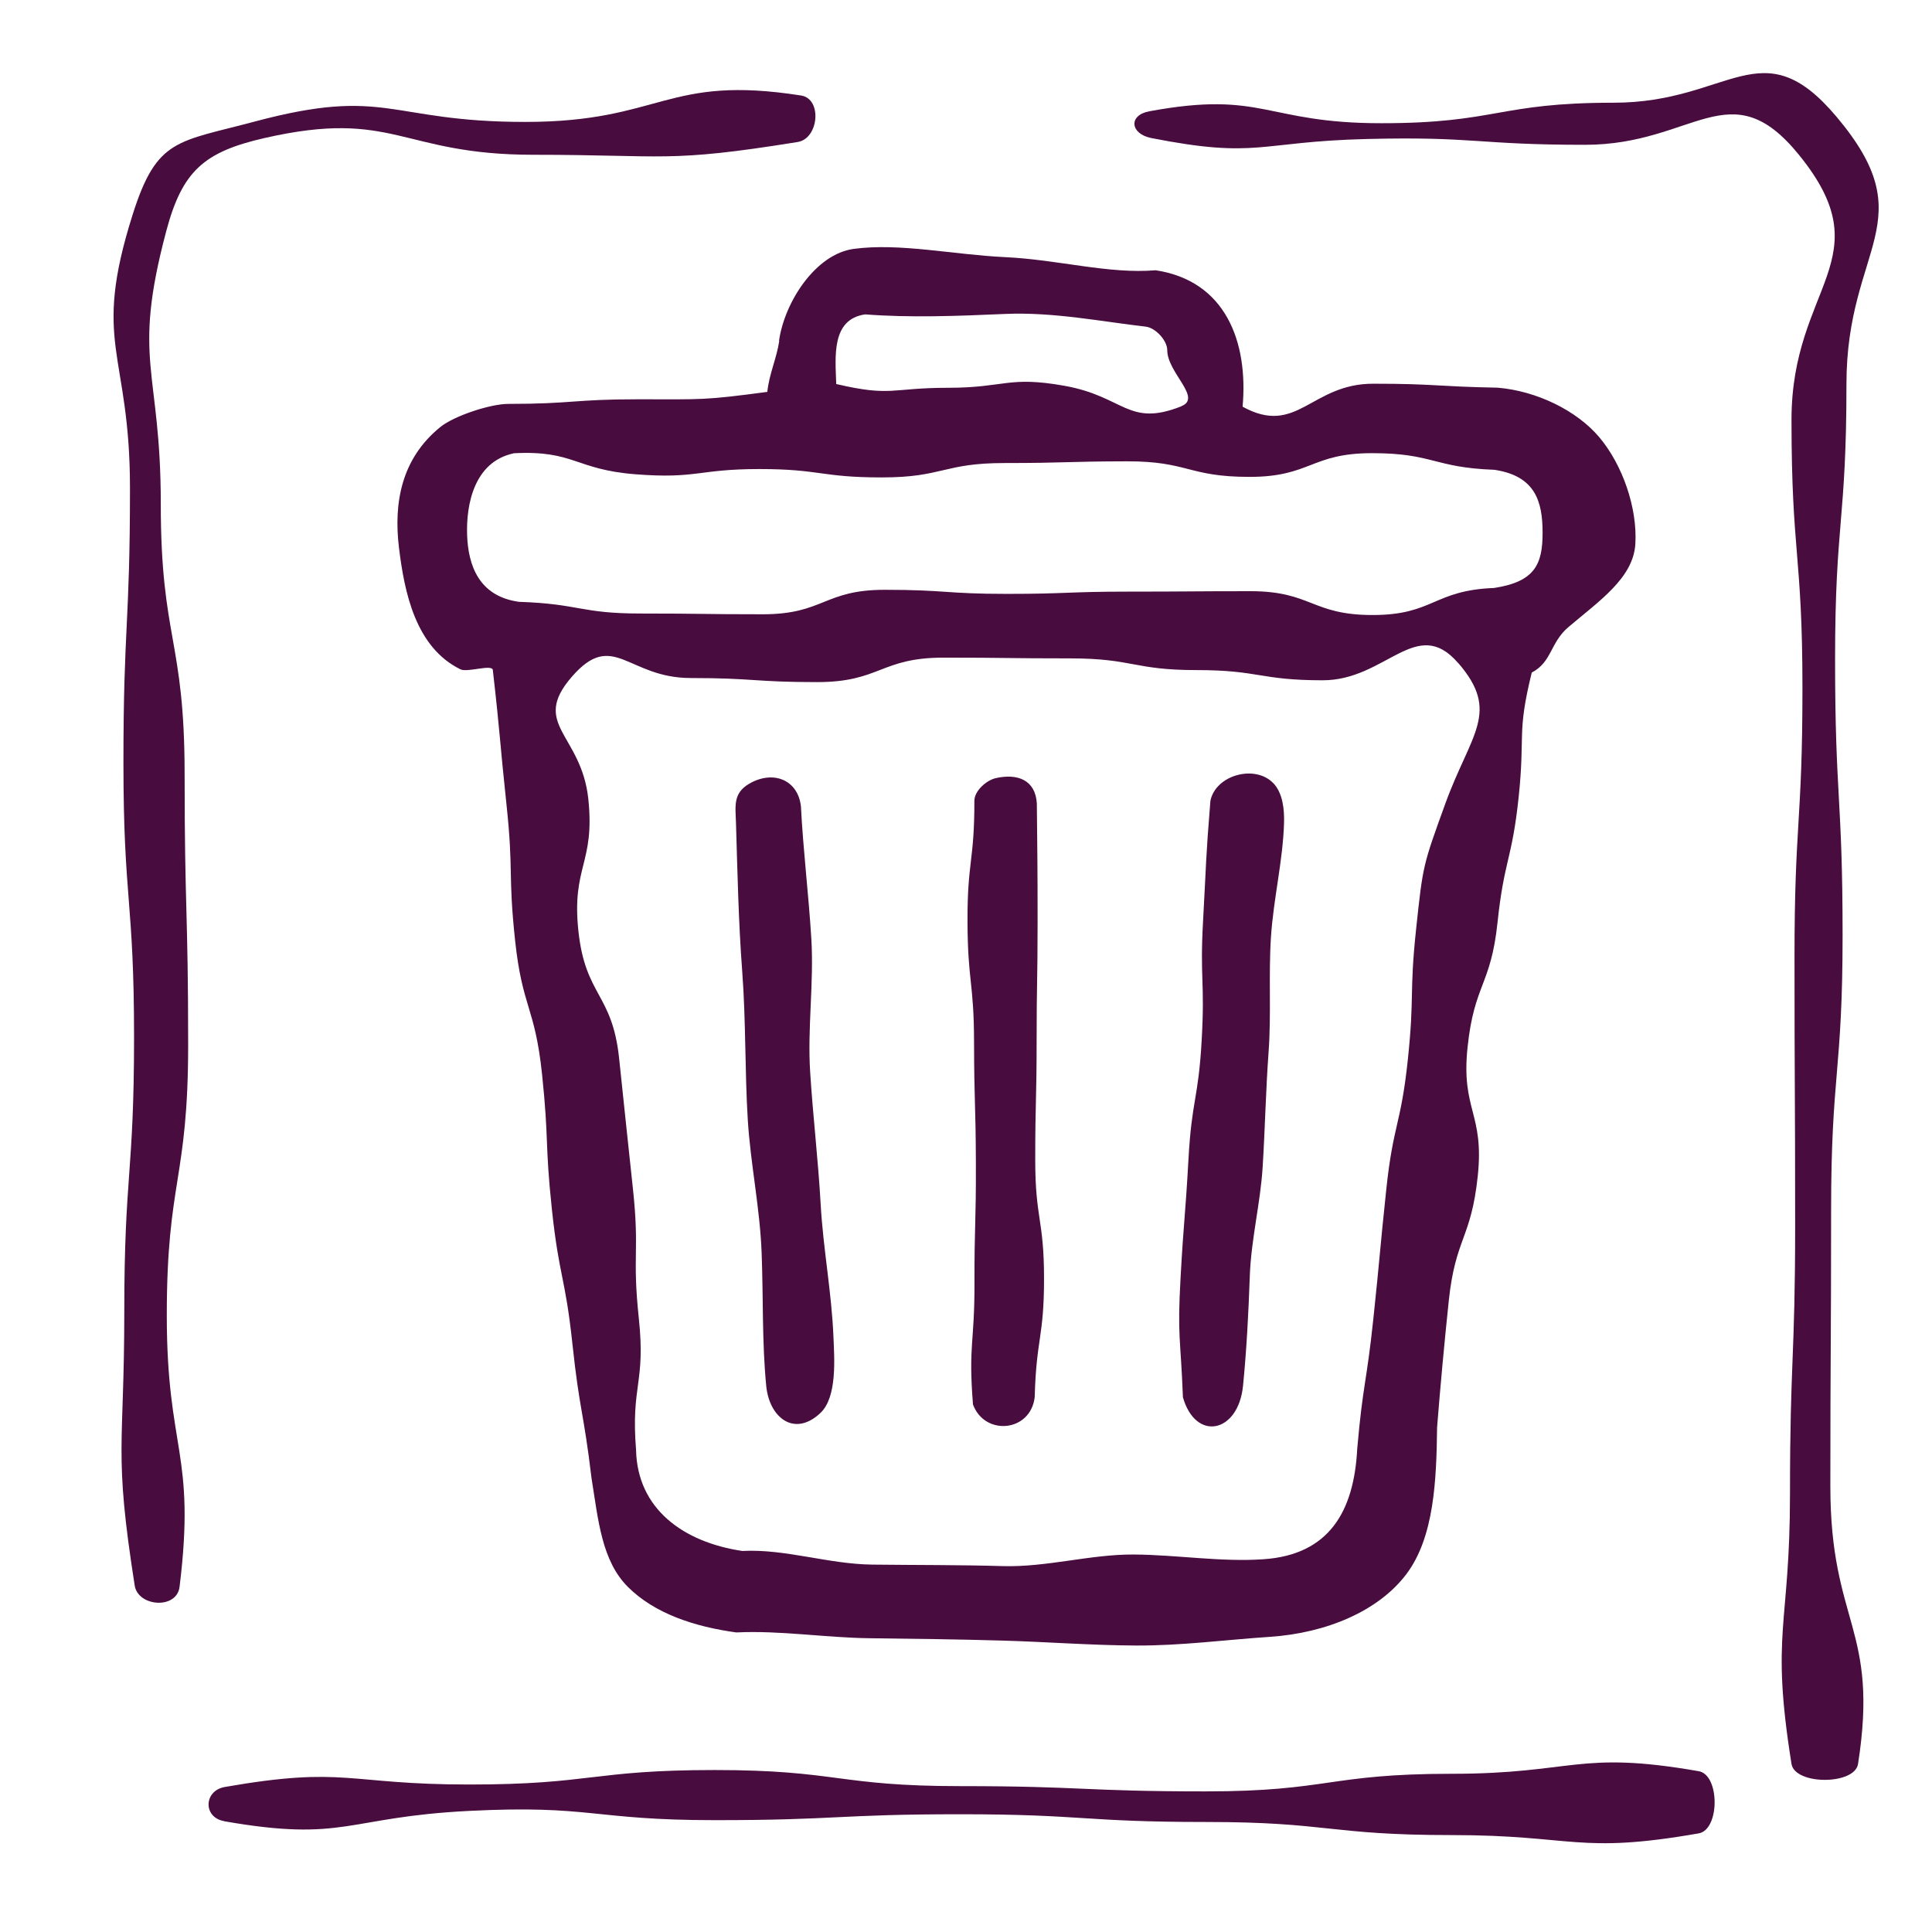 <?xml version="1.0" encoding="UTF-8"?>
<svg id="Layer_6" data-name="Layer 6" xmlns="http://www.w3.org/2000/svg" viewBox="0 0 180 180">
  <defs>
    <style>
      .cls-1 {
        fill: #480c3f;
      }
    </style>
  </defs>
  <g>
    <path class="cls-1" d="M72.58,31.75c.52-3.64,3.42-8.08,6.95-8.56,4.29-.58,9.27.54,14.16.77s9.62,1.59,13.98,1.22c6.48.98,8.64,6.61,8.1,12.71,5.08,2.8,6.37-2.14,12.16-2.14s5.81.26,11.61.37c3.67.31,7.37,2.15,9.44,4.59,2.19,2.58,3.59,6.63,3.38,9.99-.2,3.16-3.37,5.29-6.23,7.72-1.72,1.46-1.53,3.26-3.42,4.24-1.41,5.74-.6,5.71-1.22,11.6-.62,5.88-1.35,5.81-1.97,11.69s-2.17,5.72-2.79,11.61,1.57,6.12.95,12-2.08,5.74-2.7,11.62q-.62,5.89-1.09,11.8c-.06,4.89-.26,10.21-2.85,13.66s-7.45,5.51-12.73,5.86c-4.08.27-8.26.83-12.45.81s-8.29-.34-12.44-.46-8.29-.17-12.41-.22-8.32-.74-12.41-.54c-3.95-.54-7.63-1.78-10.09-4.23s-2.77-6.24-3.4-10.15c-.75-6.28-1.11-6.23-1.78-12.51s-1.24-6.23-1.91-12.51-.26-6.33-.92-12.62-1.84-6.16-2.51-12.45-.13-6.35-.8-12.64-.56-6.3-1.28-12.59c-.16-.5-2.39.28-3.01-.03-4.2-2.06-5.23-7.21-5.73-11.34s.2-8.28,3.86-11.24c1.3-1.05,4.68-2.15,6.31-2.15,6.05,0,6.05-.43,12.1-.43s6.06.11,12.05-.69c.16-1.64.88-3.16,1.11-4.75ZM110.07,37.84c1.96-.78-1.32-3.11-1.32-5.22,0-.89-1.09-2.09-2.02-2.19-4.05-.46-8.59-1.38-13.1-1.18s-8.92.36-13.02.04c-3.19.45-2.78,3.98-2.7,6.49,5.19,1.21,5.08.35,10.41.35s5.58-1.12,10.83-.19c5.61.99,5.94,3.88,10.9,1.92ZM47.84,42.24c-3.66.79-4.42,4.75-4.32,7.61s1.12,5.71,4.83,6.22c5.68.19,5.68,1.09,11.36,1.09s5.68.07,11.36.07,5.68-2.28,11.36-2.28,5.68.38,11.36.38,5.68-.21,11.36-.21,5.68-.04,11.36-.04,5.68,2.22,11.37,2.22,5.64-2.3,11.32-2.52c3.82-.58,4.52-2.23,4.52-5.14s-.67-5.3-4.49-5.87c-5.7-.21-5.69-1.55-11.4-1.55s-5.71,2.21-11.42,2.21-5.71-1.46-11.41-1.45-5.71.16-11.42.16-5.71,1.34-11.42,1.34-5.71-.78-11.42-.78-5.8.93-11.5.49-5.71-2.26-11.41-1.96ZM135.83,61.75c-3.86-4.45-6.7,1.63-12.59,1.63s-5.89-.95-11.77-.95-5.89-1.09-11.78-1.09-5.89-.07-11.78-.07-5.89,2.28-11.78,2.28-5.89-.38-11.78-.38-7.22-4.56-11.08-.11.9,5.33,1.54,11.37-1.57,6.28-.92,12.33,3.15,5.78,3.79,11.83.63,6.05,1.28,12.09-.08,6.13.56,12.18c.64,6.05-.75,6.17-.26,12.24.12,5.46,4.38,8.58,9.9,9.4,4-.21,7.99,1.22,12.09,1.27s8.1.02,12.17.14,8.15-1.1,12.18-1.08,8.14.72,12.13.44c6.09-.42,8.42-4.44,8.72-10.3.53-6.06.86-6.04,1.5-12.09s.57-6.05,1.21-12.1,1.36-5.97,2-12.02.13-6.1.77-12.15c.64-6.05.65-6,2.72-11.72,2.37-6.54,5.19-8.53,1.2-13.13Z"/>
    <path class="cls-1" d="M76.45,131.63c-2.4,2.29-4.76.5-5.06-2.49-.4-4.04-.27-8.23-.43-12.42s-1.04-8.32-1.29-12.38c-.28-4.58-.17-9.23-.52-13.85s-.44-9.24-.58-13.83c-.05-1.55-.29-2.74,1.21-3.63,2.22-1.31,4.56-.4,4.84,2.09.21,4.12.72,8.22.97,12.34.25,4.12-.37,8.29-.11,12.41s.75,8.22.98,12.33,1.02,8.21,1.19,12.33c.08,1.98.37,5.6-1.2,7.1Z"/>
    <path class="cls-1" d="M118.63,72.96c.9.95,1.04,2.5,1,3.73-.11,3.55-.99,7.07-1.22,10.64s.04,7.15-.22,10.7-.33,7.14-.55,10.67c-.2,3.35-1.08,6.77-1.2,10.21s-.3,6.87-.63,10.2c-.44,4.41-4.41,5.23-5.6,1.07-.21-5.56-.53-5.57-.22-11.13s.43-5.55.74-11.1.92-5.52,1.23-11.07-.18-5.58.13-11.14.23-5.57.68-11.12c.48-2.43,4.18-3.42,5.86-1.65Z"/>
    <path class="cls-1" d="M92.76,72.5c2.02-.46,3.71.15,3.84,2.36.05,5.53.07,5.53.07,11.06s-.09,5.53-.09,11.07-.13,5.53-.13,11.06.82,5.53.82,11.07c0,5.53-.72,5.52-.87,11.06-.39,3.25-4.66,3.63-5.75.67-.44-5.6.15-5.64.14-11.26s.15-5.62.13-11.24-.16-5.62-.17-11.24-.59-5.62-.61-11.25.65-5.63.64-11.25c0-.93,1.12-1.91,1.98-2.11Z"/>
  </g>
  <path class="cls-1" d="M107.26,12.86c-1.96-.39-2.15-2.12-.19-2.49,10.65-1.97,10.78,1.11,21.61,1.11s10.83-1.91,21.67-1.91,13.76-6.99,20.74,1.29c8.28,9.81.94,12.06.94,24.9s-1.06,12.84-1.06,25.68c0,12.84.7,12.84.7,25.68,0,12.84-1.07,12.84-1.07,25.68,0,12.84-.07,12.84-.07,25.68,0,12.84,4.56,13.17,2.58,25.86-.31,1.98-5.88,1.98-6.2,0-1.97-12.35-.14-12.68-.14-25.19s.48-12.51.48-25.01c0-12.51-.06-12.51-.06-25.01,0-12.51.74-12.51.74-25.01,0-12.51-1.02-12.51-1.02-25.02,0-12.51,8.58-14.97.69-24.68-6.41-7.89-9.75-.93-19.91-.93s-10.2-.79-20.36-.54-10.09,1.87-20.07-.09Z"/>
  <path class="cls-1" d="M12.55,147.72c-1.98-12.63-.97-12.73-.97-25.52,0-12.79.91-12.79.91-25.57,0-12.79-.99-12.79-.99-25.57,0-12.79.61-12.79.61-25.58s-3.61-13.33.26-25.52c2.25-7.11,4.18-6.71,11.38-8.64,12.33-3.29,12.43.04,25.19.04s13.1-4.44,25.7-2.46c1.98.31,1.65,4.01-.32,4.33-12.22,1.97-12.24,1.19-24.63,1.19-12.38,0-12.97-4.31-25.04-1.56-5.65,1.29-7.67,3.07-9.16,8.67-3.24,12.18-.51,12.79-.51,25.4,0,12.6,2.22,12.6,2.22,25.21,0,12.61.33,12.61.33,25.21,0,12.61-1.99,12.61-1.99,25.21s2.73,12.77,1.19,25.28c-.26,2.13-3.87,1.86-4.18-.12Z"/>
  <path class="cls-1" d="M20.88,169.67c-1.97-.34-1.91-2.83.06-3.18,11.27-1.97,11.34-.23,22.77-.23s11.44-1.35,22.88-1.35,11.44,1.5,22.88,1.5,11.44.49,22.88.49,11.44-1.64,22.88-1.64,11.77-2.21,23.04-.24c1.97.34,1.97,5.44,0,5.79-11.27,1.97-11.59.16-23.03.16s-11.44-1.22-22.88-1.22-11.44-.72-22.88-.72c-11.44,0-11.44.55-22.88.55-11.44,0-11.51-1.44-22.94-.86s-11.51,2.93-22.78.96Z"/>
</svg>